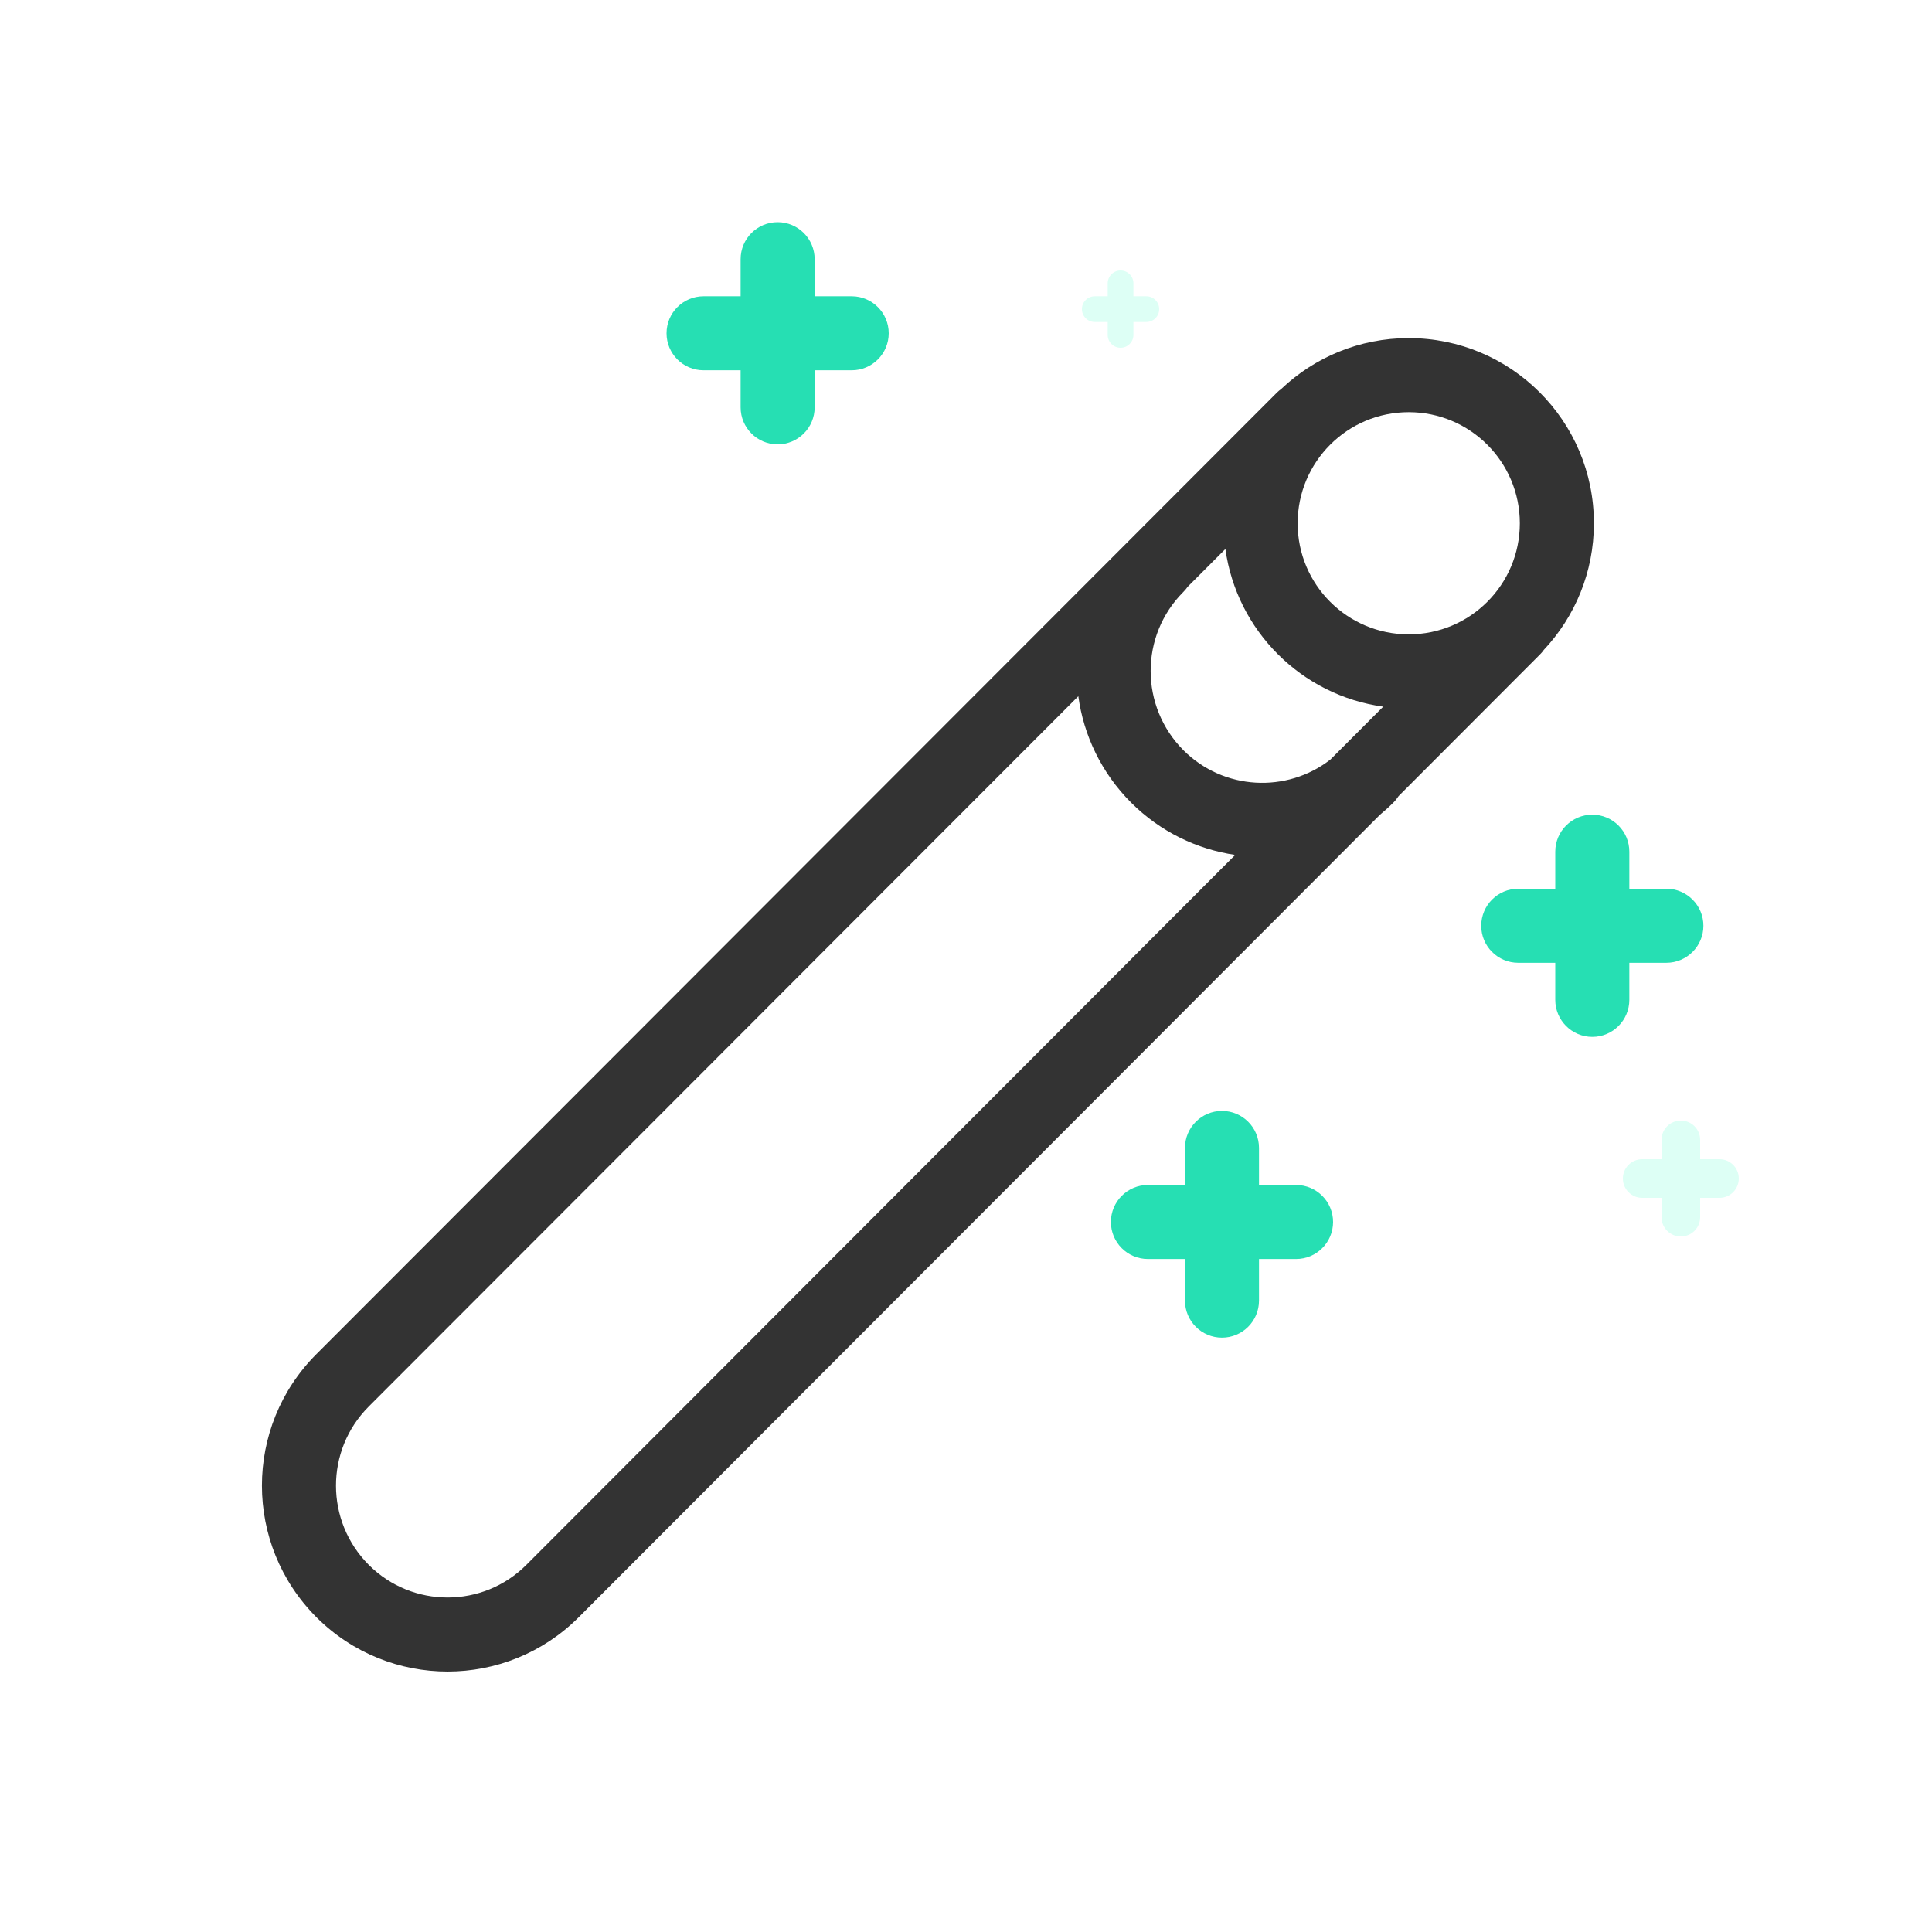<svg width="50" height="50" viewBox="0 0 50 50" fill="none" xmlns="http://www.w3.org/2000/svg">
<rect width="50" height="50" fill="white"/>
<path fill-rule="evenodd" clip-rule="evenodd" d="M36.196 20.602C36.159 20.66 36.115 20.716 36.064 20.767C35.951 20.881 35.833 20.987 35.712 21.087L14.981 41.85C13.108 43.727 10.069 43.73 8.191 41.856C6.31 39.972 6.308 36.928 8.186 35.047L33.04 10.167C33.079 10.129 33.12 10.094 33.162 10.063C34.021 9.249 35.181 8.75 36.458 8.75C39.105 8.75 41.25 10.895 41.25 13.542C41.25 14.809 40.758 15.962 39.954 16.819C39.923 16.863 39.888 16.905 39.848 16.944L36.196 20.602ZM30.626 15.318C30.667 15.277 30.704 15.232 30.737 15.185L31.713 14.208C32.007 16.323 33.682 17.997 35.798 18.288L34.431 19.657C33.301 20.534 31.669 20.454 30.629 19.418C29.497 18.283 29.495 16.45 30.626 15.318ZM9.542 36.402L27.907 18.018C28.044 19.025 28.5 19.997 29.274 20.773C30.033 21.53 30.982 21.981 31.967 22.125L13.624 40.496C12.499 41.624 10.674 41.626 9.546 40.501C8.413 39.366 8.412 37.534 9.542 36.402ZM39.333 13.542C39.333 15.13 38.046 16.417 36.458 16.417C34.87 16.417 33.583 15.13 33.583 13.542C33.583 11.954 34.87 10.667 36.458 10.667C38.046 10.667 39.333 11.954 39.333 13.542Z" fill="#333333"/>
<path d="M32.583 30.667H33.542C34.071 30.667 34.5 31.096 34.5 31.625C34.5 32.154 34.071 32.583 33.542 32.583H32.583V33.66C32.583 34.189 32.154 34.618 31.625 34.618C31.096 34.618 30.667 34.189 30.667 33.66V32.583H29.708C29.179 32.583 28.75 32.154 28.75 31.625C28.75 31.096 29.179 30.667 29.708 30.667H30.667V29.708C30.667 29.179 31.096 28.75 31.625 28.75C32.154 28.75 32.583 29.179 32.583 29.708V30.667Z" fill="#26DFB3"/>
<path d="M19.167 7.667V6.708C19.167 6.179 19.596 5.75 20.125 5.75C20.654 5.75 21.083 6.179 21.083 6.708V7.667H22.042C22.571 7.667 23 8.096 23 8.625C23 9.154 22.571 9.583 22.042 9.583H21.083V10.542C21.083 11.071 20.654 11.5 20.125 11.5C19.596 11.5 19.167 11.071 19.167 10.542V9.583H18.208C17.679 9.583 17.25 9.154 17.25 8.625C17.25 8.096 17.679 7.667 18.208 7.667H19.167Z" fill="#26DFB3"/>
<path d="M42.167 23H43.125C43.654 23 44.084 23.429 44.084 23.959C44.084 24.488 43.654 24.917 43.125 24.917H42.167V25.875C42.167 26.404 41.738 26.834 41.209 26.834C40.679 26.834 40.25 26.404 40.25 25.875V24.917H39.292C38.763 24.917 38.334 24.488 38.334 23.959C38.334 23.429 38.763 23 39.292 23H40.25V22.042C40.25 21.513 40.679 21.084 41.209 21.084C41.738 21.084 42.167 21.513 42.167 22.042V23Z" fill="#26DFB3"/>
<path d="M28.667 7.667V7.333C28.667 7.149 28.816 7 29 7C29.184 7 29.333 7.149 29.333 7.333V7.667H29.667C29.851 7.667 30 7.816 30 8C30 8.184 29.851 8.333 29.667 8.333H29.333V8.667C29.333 8.851 29.184 9 29 9C28.816 9 28.667 8.851 28.667 8.667V8.333H28.333C28.149 8.333 28 8.184 28 8C28 7.816 28.149 7.667 28.333 7.667H28.667Z" fill="#DDFFF5"/>
<path d="M43 30V29.5C43 29.224 43.224 29 43.5 29C43.776 29 44 29.224 44 29.5V30H44.5C44.776 30 45 30.224 45 30.5C45 30.776 44.776 31 44.5 31H44V31.5C44 31.776 43.776 32 43.5 32C43.224 32 43 31.776 43 31.5V31H42.5C42.224 31 42 30.776 42 30.5C42 30.224 42.224 30 42.5 30H43Z" fill="#DDFFF5"/>
</svg>
